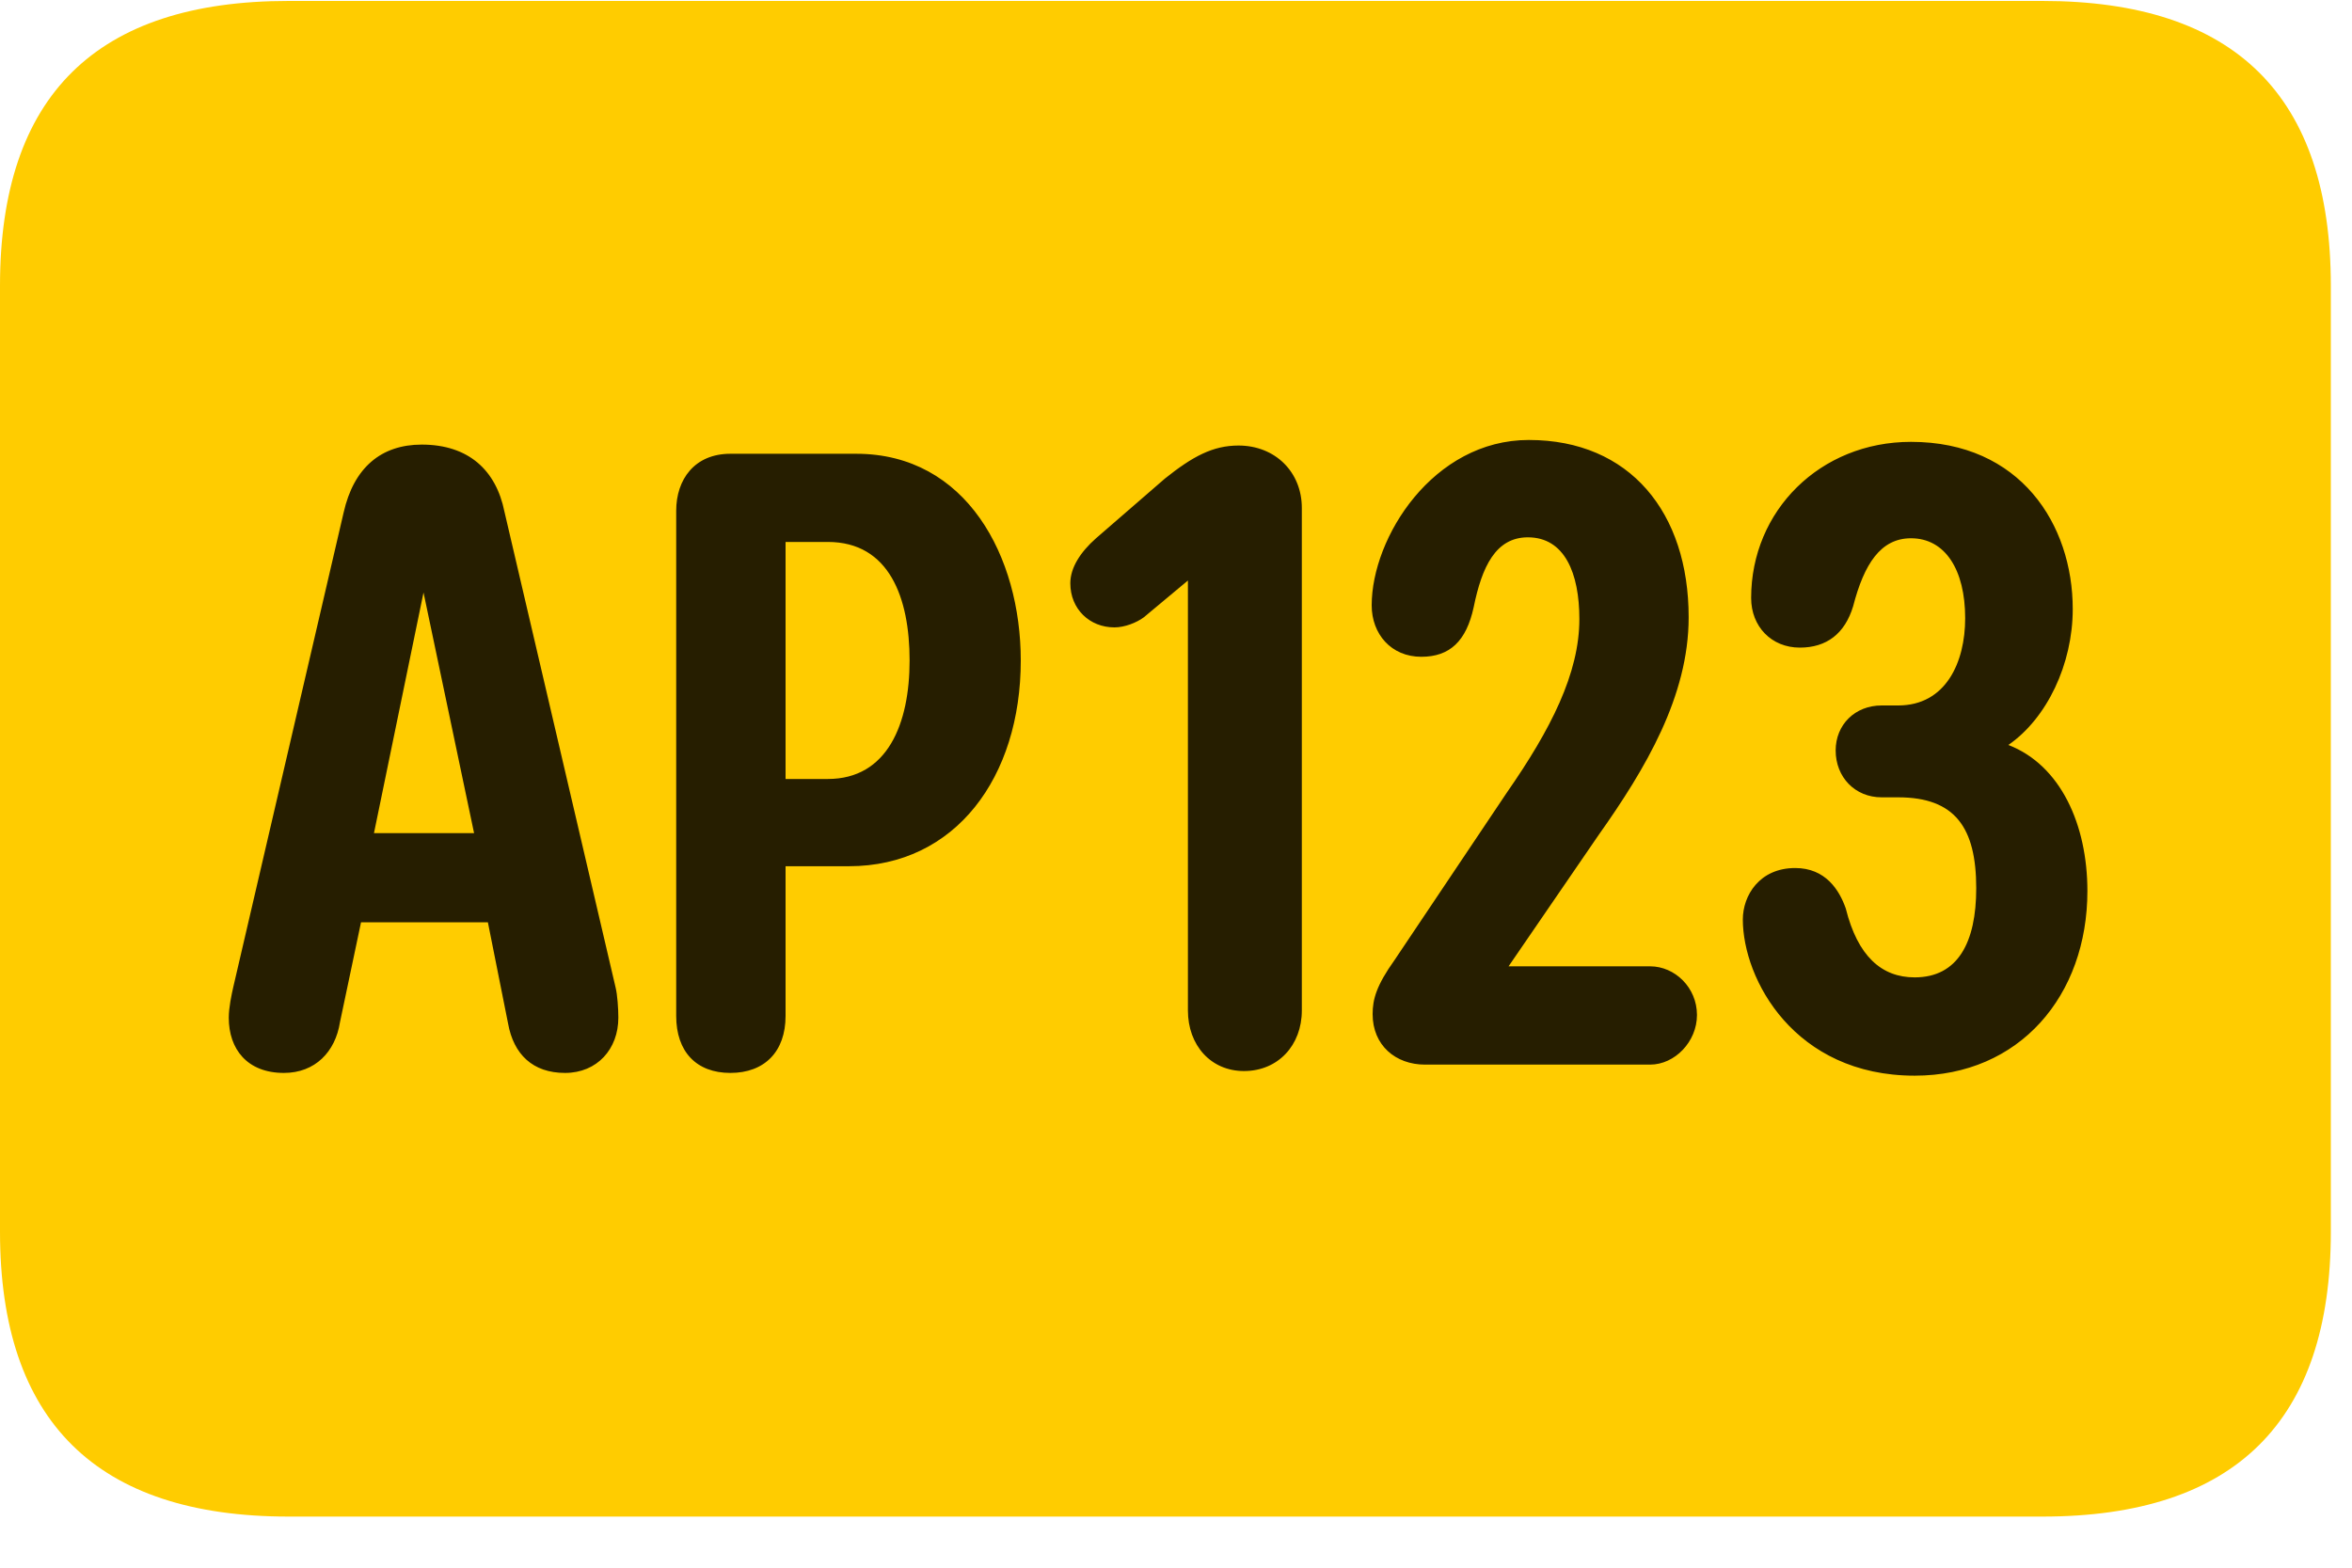 <svg width="30" height="20" viewBox="0 0 30 20" fill="none" xmlns="http://www.w3.org/2000/svg">
<path d="M3.68 19.348H26.051C28.512 19.348 29.73 18.129 29.73 15.715V3.645C29.73 1.23 28.512 0.012 26.051 0.012H3.68C1.23 0.012 0 1.219 0 3.645V15.715C0 18.129 1.23 19.348 3.68 19.348Z" fill="#FFCC00"/>
<path d="M3.621 13.688C3.152 13.688 2.918 13.383 2.918 12.984C2.918 12.855 2.953 12.691 2.977 12.586L4.383 6.539C4.512 5.965 4.863 5.672 5.379 5.672C5.977 5.672 6.328 6 6.434 6.527L7.852 12.598C7.875 12.691 7.887 12.867 7.887 12.984C7.887 13.383 7.617 13.688 7.207 13.688C6.797 13.688 6.551 13.453 6.48 13.055L6.223 11.766H4.605L4.336 13.043C4.277 13.418 4.02 13.688 3.621 13.688ZM4.77 10.629H6.047L5.402 7.559L4.77 10.629ZM9.316 13.688C8.883 13.688 8.625 13.418 8.625 12.961V6.516C8.625 6.117 8.859 5.789 9.316 5.789H10.922C12.328 5.789 13.02 7.102 13.02 8.426C13.02 9.914 12.188 11.051 10.828 11.051H10.02V12.961C10.02 13.418 9.75 13.688 9.316 13.688ZM10.02 9.938H10.559C11.32 9.938 11.602 9.234 11.602 8.426C11.602 7.629 11.344 6.914 10.559 6.914H10.02V9.938ZM15.867 13.664C15.445 13.664 15.152 13.336 15.152 12.891V7.406L14.59 7.875C14.496 7.945 14.344 8.004 14.215 8.004C13.898 8.004 13.652 7.77 13.652 7.441C13.652 7.242 13.781 7.043 13.98 6.867L14.859 6.105C15.211 5.824 15.469 5.684 15.797 5.684C16.266 5.684 16.605 6.023 16.605 6.48V12.891C16.605 13.336 16.301 13.664 15.867 13.664ZM18.176 13.582C17.801 13.582 17.508 13.336 17.508 12.938C17.508 12.75 17.555 12.574 17.789 12.246L19.219 10.113C19.781 9.305 20.145 8.59 20.145 7.898C20.145 7.312 19.957 6.855 19.488 6.855C19.078 6.855 18.902 7.23 18.797 7.746C18.703 8.18 18.492 8.379 18.129 8.379C17.742 8.379 17.496 8.086 17.496 7.723C17.496 6.855 18.281 5.613 19.5 5.613C20.789 5.613 21.539 6.539 21.539 7.875C21.539 8.883 20.988 9.809 20.391 10.652L19.242 12.328H21.047C21.363 12.328 21.645 12.598 21.645 12.949C21.645 13.289 21.363 13.582 21.047 13.582H18.176ZM24.422 13.723C22.887 13.723 22.23 12.492 22.23 11.73C22.23 11.426 22.441 11.074 22.898 11.074C23.285 11.074 23.461 11.355 23.543 11.59C23.695 12.199 24 12.469 24.422 12.469C24.973 12.469 25.207 12.023 25.207 11.332C25.207 10.559 24.938 10.172 24.211 10.172H24C23.66 10.172 23.414 9.914 23.414 9.574C23.414 9.246 23.66 9 24 9H24.211C24.82 9 25.066 8.449 25.066 7.887C25.066 7.266 24.809 6.867 24.375 6.867C23.988 6.867 23.777 7.195 23.637 7.734C23.531 8.086 23.297 8.262 22.957 8.262C22.594 8.262 22.336 7.992 22.336 7.629C22.336 6.516 23.215 5.637 24.375 5.637C25.77 5.637 26.438 6.691 26.438 7.77C26.438 8.473 26.109 9.164 25.617 9.504C26.285 9.762 26.625 10.523 26.625 11.367C26.625 12.703 25.758 13.723 24.422 13.723Z" fill="black" fill-opacity="0.85"/>
</svg>
